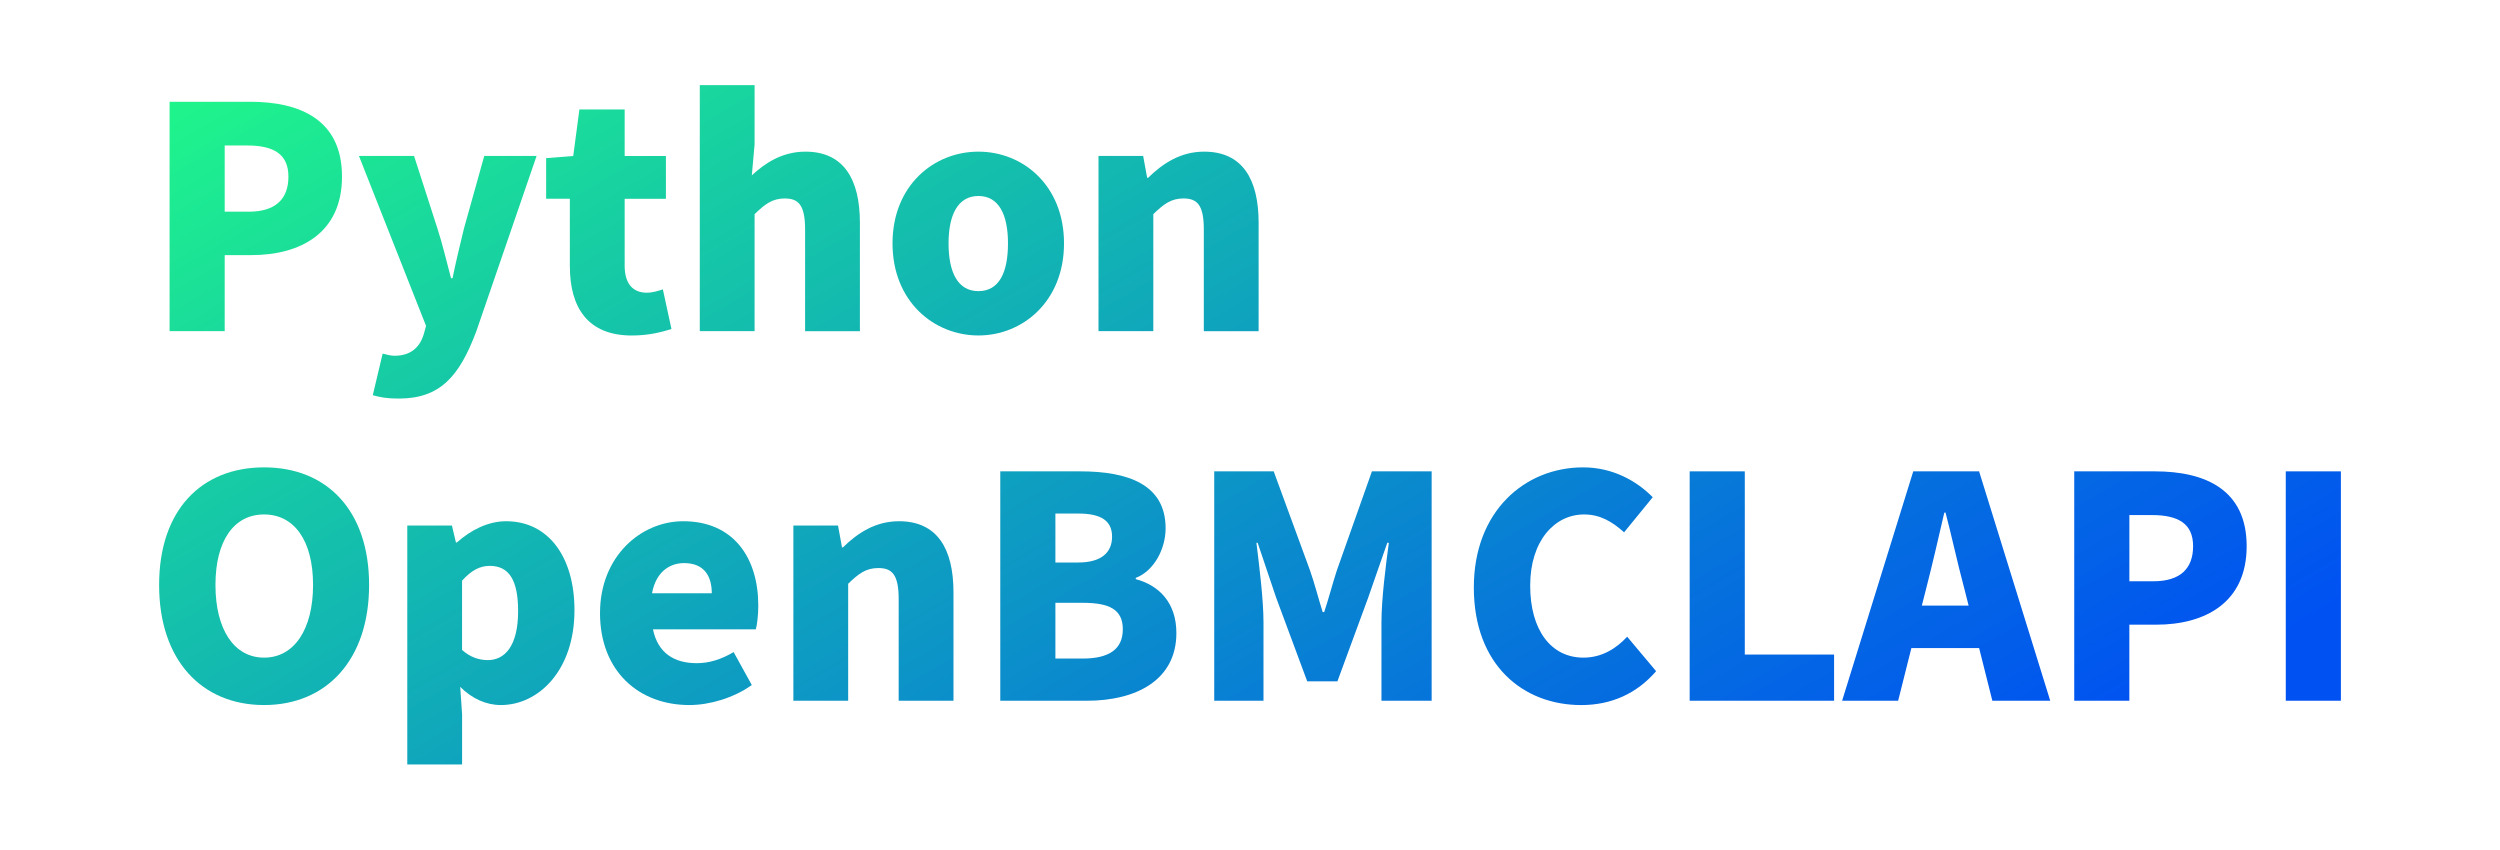<svg width="1177" height="400" xmlns="http://www.w3.org/2000/svg" xmlns:xlink="http://www.w3.org/1999/xlink">
<defs>
  <style>

    .cls-5 {
    fill: url(#c);
    }
  </style>
  <linearGradient  x1="315.5" y1="-134.43" x2="693.17" y2="519.71" data-name="c" id="c" gradientUnits="userSpaceOnUse">
   <stop stop-color="#21ff85" offset="0"/>
   <stop stop-color="#17cea3" offset=".26"/>
   <stop stop-color="#0674db" offset=".77"/>
   <stop stop-color="#0051f2" offset="1"/>
  </linearGradient>
 </defs>
 <g>
  <g >
   <g >
    <g >
     <path d="m79.84,47.915l37.98,0c23.63,0 43.2,8.55 43.2,35.23s-19.71,36.96 -42.62,36.96l-12.61,0l0,35.8l-25.95,0l0,-107.99zm37.25,51.75c12.61,0 18.7,-5.94 18.7,-16.53s-6.96,-14.64 -19.42,-14.64l-10.58,0l0,31.17l11.31,0l-0.01,0z" class="cls-5"/>
     <path  d="m175.51,186.055l4.64,-19.57c1.45,0.29 3.62,1.01 5.51,1.01c7.83,0 11.89,-4.06 13.77,-9.86l1.16,-4.2l-31.6,-80.02l25.95,0l11.02,34.21c2.46,7.54 4.2,15.22 6.38,23.34l0.72,0c1.59,-7.83 3.48,-15.51 5.36,-23.34l9.57,-34.21l24.64,0l-28.41,82.63c-7.97,21.16 -16.96,31.6 -36.53,31.6c-5.36,0 -8.7,-0.58 -12.18,-1.59z" class="cls-5"/>
     <path   d="m268.28,125.325l0,-31.75l-11.16,0l0,-19.13l12.76,-1.01l2.9,-21.89l21.31,0l0,21.89l19.42,0l0,20.15l-19.42,0l0,31.46c0,9.13 4.35,12.76 10.44,12.76c2.61,0 5.51,-0.87 7.54,-1.59l4.06,18.7c-4.35,1.3 -10.29,3.04 -18.7,3.04c-20.73,0 -29.14,-13.19 -29.14,-32.62l-0.01,-0.01z" class="cls-5"/>
     <path   d="m329.46,40.085l25.8,0l0,27.83l-1.3,14.64c5.94,-5.51 14.06,-11.16 25.22,-11.16c17.98,0 25.66,12.9 25.66,33.49l0,51.03l-25.8,0l0,-47.84c0,-11.45 -3.04,-14.64 -9.57,-14.64c-5.8,0 -9.28,2.61 -14.21,7.39l0,55.08l-25.8,0l0,-115.82z" class="cls-5"/>
     <path   d="m420.2,114.595c0,-27.25 19.42,-43.2 40.44,-43.2s40.3,15.95 40.3,43.2s-19.42,43.34 -40.3,43.34s-40.44,-15.95 -40.44,-43.34zm54.36,0c0,-13.63 -4.35,-22.32 -13.92,-22.32s-14.06,8.7 -14.06,22.32s4.35,22.47 14.06,22.47s13.92,-8.7 13.92,-22.47z" class="cls-5"/>
     <path   d="m517.18,73.425l21.02,0l1.88,10.29l0.44,0c6.81,-6.67 15.22,-12.32 26.38,-12.32c17.98,0 25.66,12.9 25.66,33.49l0,51.03l-25.8,0l0,-47.84c0,-11.45 -3.04,-14.64 -9.57,-14.64c-5.8,0 -9.28,2.61 -14.21,7.39l0,55.08l-25.8,0l0,-82.48z" class="cls-5"/>
     <path   d="m74.91,275.405c0,-35.37 20,-55.37 49.43,-55.37s49.43,20.15 49.43,55.37s-20,56.53 -49.43,56.53s-49.43,-21.16 -49.43,-56.53zm72.48,0c0,-20.87 -8.84,-33.2 -23.05,-33.2s-22.9,12.32 -22.9,33.2s8.7,34.21 22.9,34.21s23.05,-13.34 23.05,-34.21z" class="cls-5"/>
     <path   d="m191.75,247.425l21.02,0l1.88,7.97l0.44,0c6.52,-5.8 14.64,-10 23.19,-10c19.71,0 32.18,16.53 32.18,41.89c0,28.41 -16.96,44.65 -34.65,44.65c-6.96,0 -13.63,-3.04 -19.13,-8.55l0.87,12.9l0,23.63l-25.8,0l0,-112.49zm52.18,40.3c0,-14.5 -4.2,-21.31 -13.34,-21.31c-4.78,0 -8.7,2.17 -13.05,6.96l0,32.62c4.06,3.62 8.26,4.78 12.18,4.78c7.83,0 14.21,-6.52 14.21,-23.05z" class="cls-5"/>
     <path   d="m282.49,288.595c0,-26.67 19.28,-43.2 39.14,-43.2c23.77,0 35.37,17.25 35.37,39.72c0,4.64 -0.58,9.13 -1.16,11.16l-48.42,0c2.32,11.31 10.15,15.95 20.58,15.95c5.94,0 11.45,-1.74 17.4,-5.22l8.55,15.51c-8.55,6.09 -19.86,9.42 -29.43,9.42c-23.77,0 -42.04,-15.95 -42.04,-43.34l0.01,0zm52.62,-9.28c0,-8.12 -3.62,-14.21 -13.05,-14.21c-7.1,0 -13.34,4.49 -15.08,14.21l28.12,0l0.01,0z" class="cls-5"/>
     <path   d="m373.52,247.425l21.02,0l1.88,10.29l0.44,0c6.81,-6.67 15.22,-12.32 26.38,-12.32c17.98,0 25.66,12.9 25.66,33.49l0,51.03l-25.8,0l0,-47.84c0,-11.45 -3.04,-14.64 -9.57,-14.64c-5.8,0 -9.28,2.61 -14.21,7.39l0,55.08l-25.8,0l0,-82.48z" class="cls-5"/>
     <path   d="m470.93,221.915l37.69,0c22.32,0 40.15,6.09 40.15,26.82c0,9.57 -5.36,20 -14.06,23.34l0,0.58c10.87,2.9 19.13,11.02 19.13,25.37c0,22.03 -18.7,31.89 -42.18,31.89l-40.73,0l0,-107.99l0,-0.01zm36.68,42.91c11.02,0 15.95,-4.78 15.95,-12.18s-5.07,-10.87 -15.95,-10.87l-10.73,0l0,23.05l10.73,0zm2.17,45.22c12.47,0 18.84,-4.49 18.84,-13.77s-6.23,-12.47 -18.84,-12.47l-12.9,0l0,26.24l12.9,0z" class="cls-5"/>
     <path   d="m571.68,221.915l27.98,0l17.11,46.68c2.17,6.23 3.91,13.05 5.94,19.57l0.72,0c2.17,-6.52 3.91,-13.34 5.94,-19.57l16.53,-46.68l28.12,0l0,107.99l-23.63,0l0,-36.96c0,-10.73 2.03,-26.82 3.48,-37.4l-0.73,0l-8.99,25.8l-14.5,39.43l-14.21,0l-14.64,-39.43l-8.7,-25.8l-0.58,0c1.3,10.58 3.33,26.67 3.33,37.4l0,36.96l-23.19,0l0,-107.99l0.02,0z" class="cls-5"/>
     <path   d="m693.88,276.565c0,-35.95 24.06,-56.53 51.46,-56.53c14.06,0 25.37,6.52 32.76,14.06l-13.48,16.52c-5.51,-4.93 -11.16,-8.41 -18.84,-8.41c-13.92,0 -25.37,12.47 -25.37,33.49s9.86,33.92 25.08,33.92c8.7,0 15.51,-4.35 20.58,-9.86l13.63,16.24c-9.13,10.58 -21.16,15.95 -35.23,15.95c-27.4,0 -50.59,-18.84 -50.59,-55.37l0,-0.01z" class="cls-5"/>
     <path   d="m795.5,221.915l25.95,0l0,86.25l42.04,0l0,21.74l-67.99,0l0,-107.99z" class="cls-5"/>
     <path   d="m900.74,221.915l31.02,0l33.49,107.99l-27.25,0l-6.23,-24.79l-31.89,0l-6.23,24.79l-26.38,0l33.49,-107.99l-0.02,0zm26.09,63.2l-2.32,-9.13c-2.9,-10.73 -5.65,-23.63 -8.55,-34.65l-0.58,0c-2.61,11.31 -5.51,23.92 -8.26,34.65l-2.32,9.13l22.03,0z" class="cls-5"/>
     <path   d="m976.55,221.915l37.98,0c23.63,0 43.2,8.55 43.2,35.23s-19.71,36.96 -42.62,36.96l-12.61,0l0,35.8l-25.95,0l0,-107.99zm37.26,51.75c12.61,0 18.7,-5.94 18.7,-16.53s-6.96,-14.64 -19.42,-14.64l-10.58,0l0,31.17l11.31,0l-0.01,0z" class="cls-5"/>
     <path   d="m1076.14,221.915l25.95,0l0,107.99l-25.95,0l0,-107.99z" class="cls-5"/>
    </g>
   </g>
  </g>
 </g>
</svg>